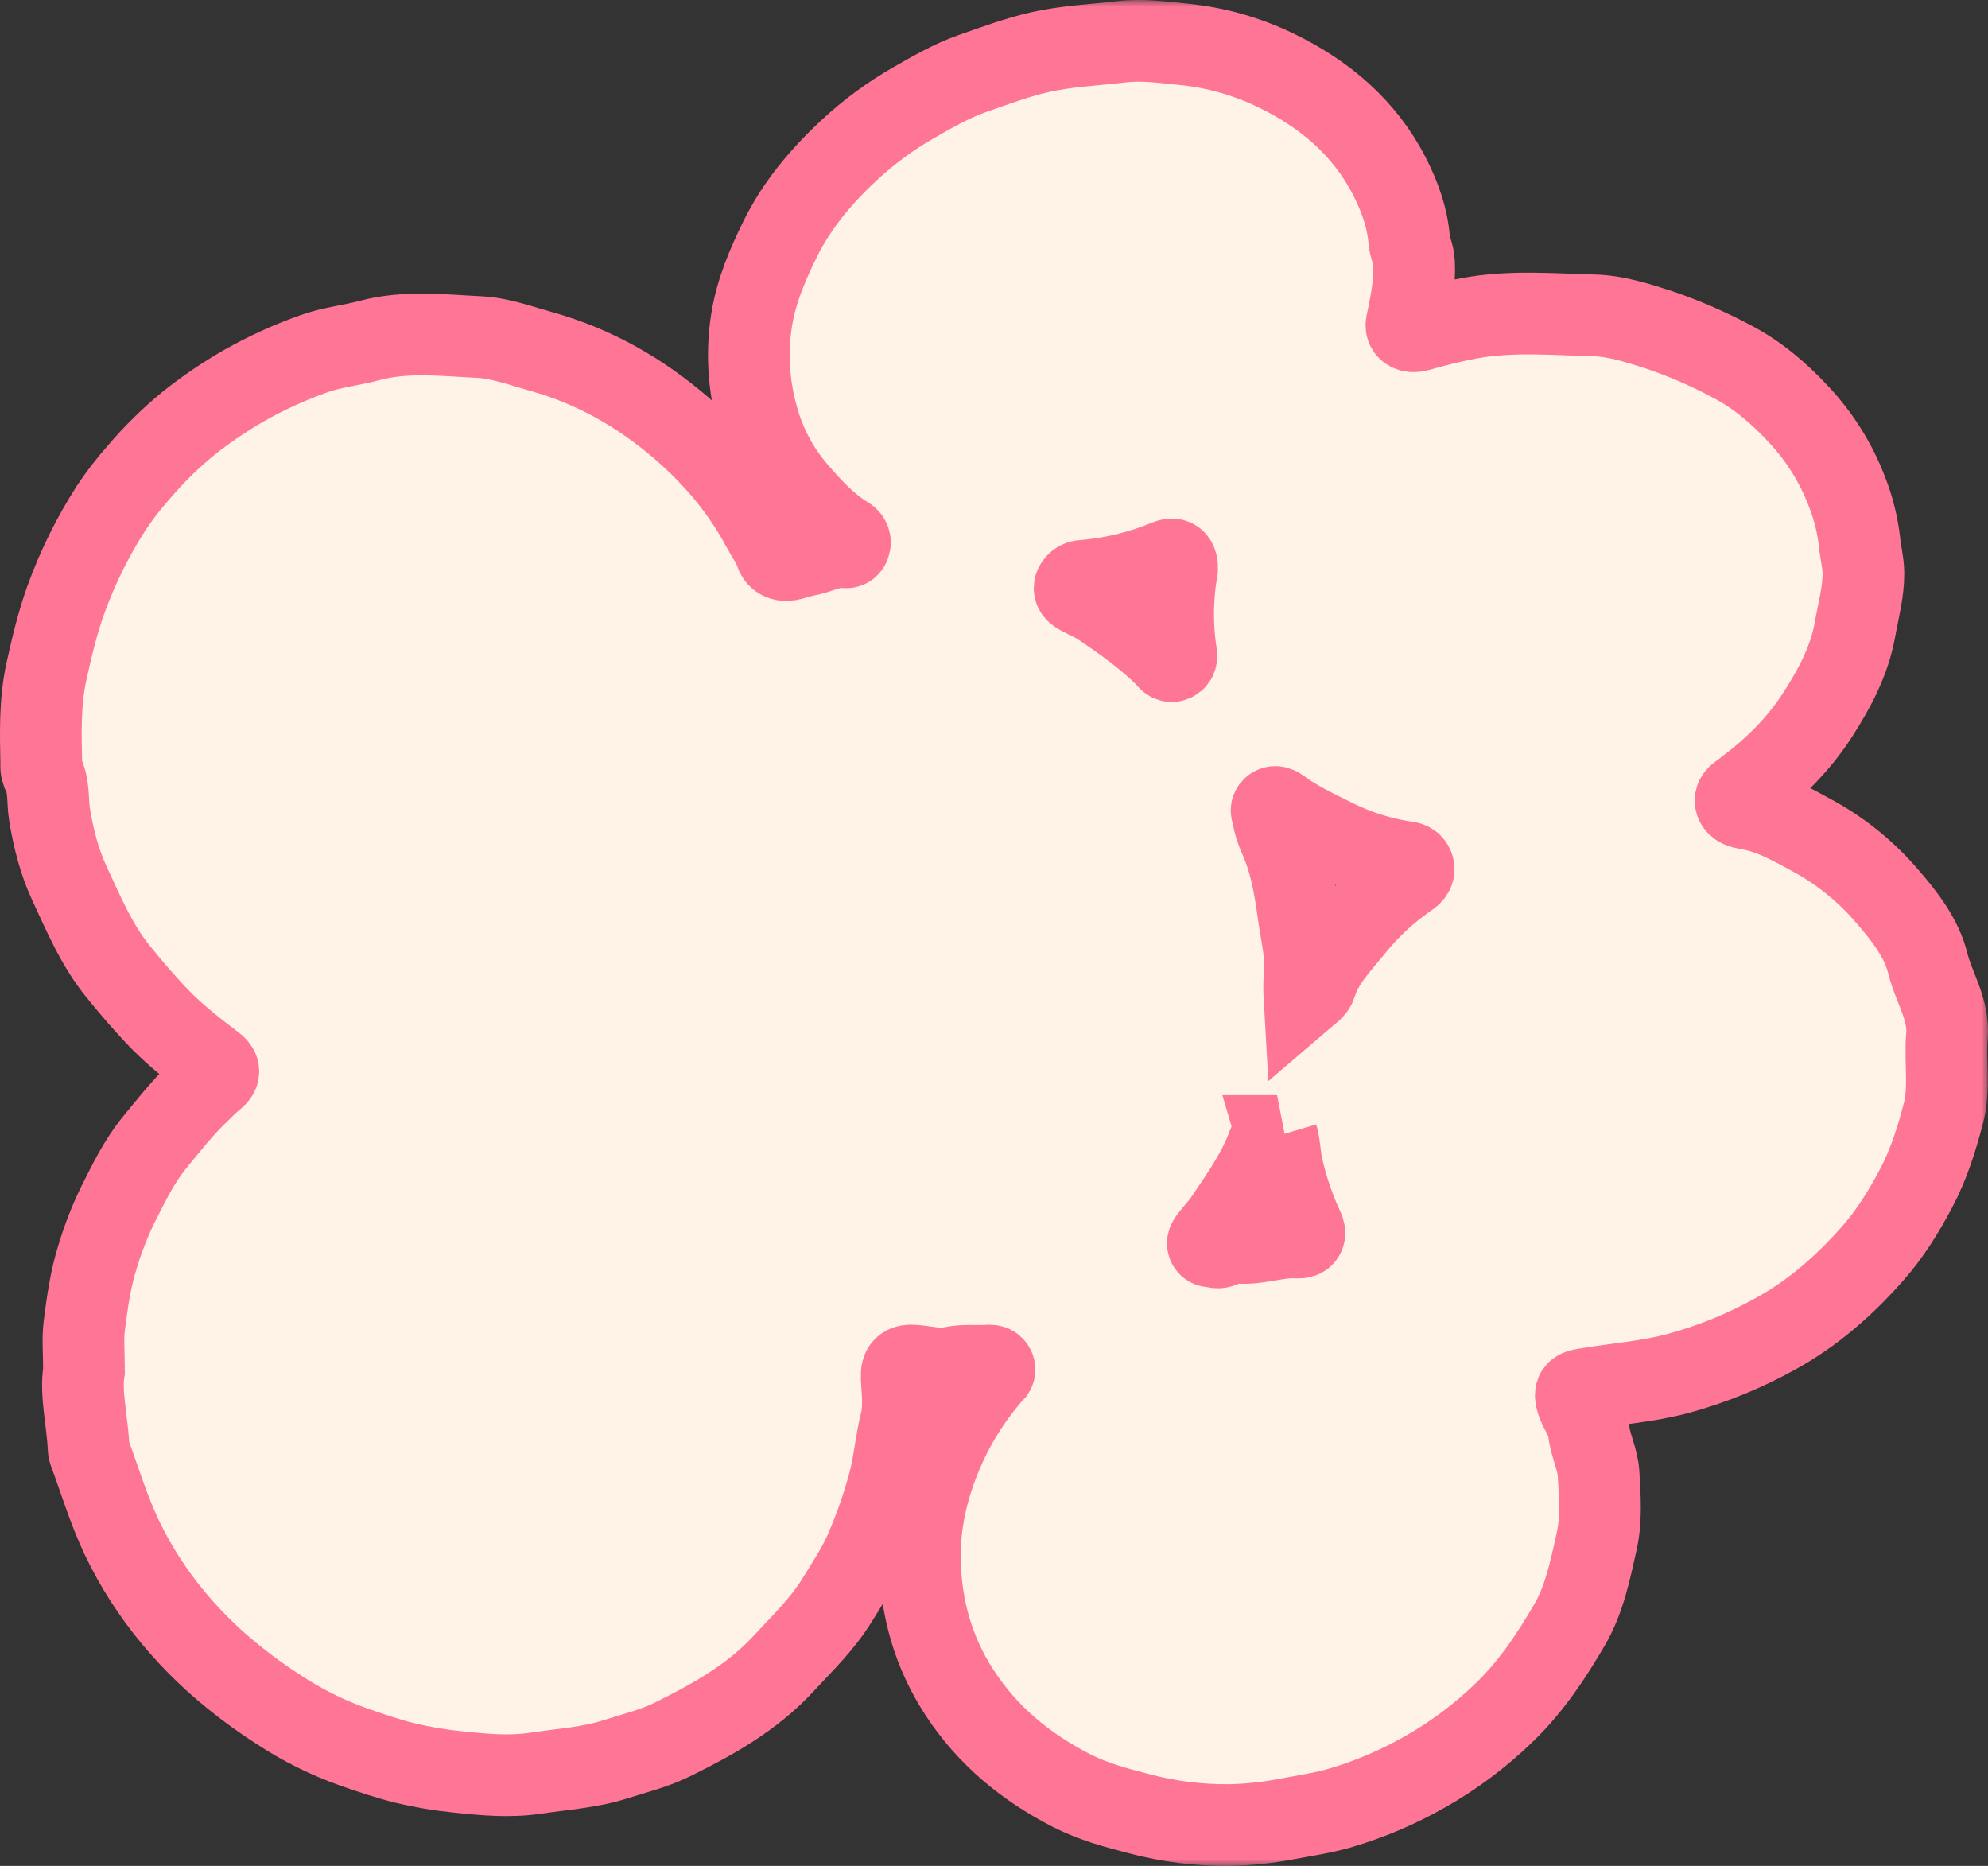 <svg width="146" height="137" viewBox="0 0 146 137" fill="none" xmlns="http://www.w3.org/2000/svg">
<rect x="0" y="0" width="146" height="137" fill="#333333" stroke="none"/>
<mask id="path-1-outside-1_298_4024" maskUnits="userSpaceOnUse" x="-1" y="-6.29444e-06" width="147" height="137" fill="black">
<rect fill="white" x="-1" y="-6.29444e-06" width="147" height="137"/>
<path d="M6.169 100.656C6.169 99.301 6.066 98.297 6.192 97.324C6.412 95.609 6.646 93.899 7.181 92.222C7.565 90.947 8.049 89.703 8.629 88.504C9.434 86.908 10.203 85.289 11.359 83.877C12.386 82.629 13.377 81.358 14.547 80.239C14.938 79.863 15.315 79.466 15.736 79.129C16.203 78.754 16.072 78.464 15.683 78.171C14.332 77.143 12.989 76.108 11.794 74.888C10.686 73.753 9.666 72.557 8.666 71.321C7.073 69.355 6.122 67.052 5.085 64.827C4.373 63.299 3.931 61.58 3.644 59.839C3.469 58.79 3.644 57.644 3.088 56.651C3.03 56.486 3.011 56.31 3.032 56.137C2.986 53.848 2.916 51.542 3.411 49.303C3.801 47.537 4.212 45.777 4.829 44.058C5.682 41.695 6.796 39.434 8.152 37.319C8.765 36.395 9.443 35.515 10.18 34.686C11.291 33.373 12.52 32.164 13.853 31.076C15.136 30.056 16.494 29.134 17.915 28.316C19.55 27.389 21.263 26.608 23.035 25.98C24.338 25.503 25.761 25.369 27.109 25.007C29.797 24.283 32.53 24.62 35.226 24.75C36.718 24.823 38.255 25.391 39.759 25.811C43.638 26.893 47.03 28.832 50.038 31.426C52.44 33.499 54.49 35.908 55.995 38.746C56.315 39.351 56.735 39.889 56.964 40.562C57.193 41.235 57.816 41.188 58.363 40.994C58.748 40.879 59.138 40.783 59.533 40.707C60.39 40.494 61.192 40.05 62.123 40.183C62.282 40.205 62.378 40.074 62.409 39.913C62.474 39.564 62.193 39.454 61.986 39.321C60.652 38.466 59.587 37.307 58.569 36.132C57.147 34.505 56.125 32.569 55.584 30.477C54.963 28.194 54.833 25.805 55.203 23.468C55.553 21.325 56.373 19.43 57.302 17.537C58.545 15.021 60.337 12.911 62.364 11.025C63.799 9.689 65.383 8.522 67.085 7.549C68.484 6.752 69.864 5.945 71.391 5.408C73.029 4.833 74.65 4.228 76.355 3.835C78.329 3.385 80.328 3.31 82.314 3.074C83.921 2.878 85.471 3.116 86.983 3.261C89.307 3.498 91.572 4.14 93.675 5.156C97.237 6.869 100.198 9.352 102.029 12.923C102.77 14.369 103.351 15.928 103.489 17.598C103.536 18.17 103.818 18.68 103.847 19.283C103.917 20.712 103.652 22.08 103.368 23.46C103.316 23.717 103.193 24.003 103.424 24.197C103.655 24.391 103.975 24.323 104.257 24.245C105.458 23.905 106.654 23.599 107.894 23.37C110.959 22.801 114.023 23.08 117.073 23.157C118.646 23.197 120.248 23.703 121.81 24.206C123.645 24.829 125.426 25.599 127.136 26.51C129.06 27.5 130.684 28.9 132.123 30.459C133.644 32.086 134.835 33.993 135.631 36.073C136.115 37.291 136.432 38.57 136.574 39.873C136.644 40.587 136.843 41.317 136.85 42.062C136.86 43.474 136.476 44.826 136.233 46.202C135.822 48.522 134.739 50.534 133.494 52.472C132.106 54.635 130.303 56.42 128.248 57.963C128.178 58.016 128.108 58.068 128.042 58.124C127.802 58.325 127.419 58.493 127.463 58.824C127.516 59.212 127.965 59.318 128.28 59.369C130.13 59.666 131.711 60.593 133.311 61.467C135.317 62.588 137.108 64.057 138.6 65.806C139.877 67.272 141.129 68.895 141.573 70.713C142.012 72.501 143.147 74.101 142.984 76.073C142.827 77.949 143.206 79.879 142.729 81.718C142.238 83.614 141.648 85.497 140.716 87.254C139.81 88.967 138.793 90.612 137.516 92.049C135.483 94.357 133.166 96.402 130.457 97.895C128.178 99.17 125.751 100.162 123.231 100.848C120.941 101.46 118.59 101.607 116.275 102.011C115.751 102.103 115.653 102.25 115.773 102.739C115.971 103.547 116.581 104.159 116.676 105.047C116.789 106.114 117.34 107.145 117.4 108.194C117.491 109.837 117.627 111.515 117.265 113.146C116.796 115.26 116.361 117.422 115.273 119.293C113.946 121.566 112.486 123.775 110.552 125.658C108.781 127.39 106.792 128.884 104.634 130.102C102.693 131.206 100.633 132.086 98.493 132.724C97.181 133.111 95.84 133.301 94.506 133.553C93.122 133.82 91.718 133.969 90.309 133.999C88.067 134.022 85.832 133.742 83.664 133.168C81.949 132.728 80.253 132.268 78.674 131.457C75.335 129.744 72.522 127.436 70.455 124.253C68.544 121.31 67.636 118.087 67.557 114.618C67.498 111.933 68.082 109.353 69.103 106.881C70.003 104.706 71.247 102.691 72.788 100.911C72.9 100.782 73.092 100.687 73.025 100.483C72.942 100.229 72.702 100.266 72.501 100.276C71.627 100.325 70.766 100.203 69.895 100.402C68.977 100.614 68.049 100.346 67.127 100.269C66.465 100.215 66.181 100.402 66.218 101.129C66.272 102.224 66.421 103.374 66.159 104.407C65.779 105.898 65.685 107.428 65.275 108.923C64.811 110.656 64.213 112.351 63.487 113.993C62.934 115.216 62.179 116.339 61.474 117.489C60.386 119.262 58.91 120.667 57.517 122.174C55.208 124.667 52.314 126.267 49.357 127.728C48.083 128.359 46.612 128.721 45.218 129.165C43.295 129.78 41.321 129.894 39.362 130.189C37.438 130.48 35.548 130.301 33.644 130.1C32.322 129.969 31.01 129.748 29.718 129.438C28.456 129.125 27.219 128.698 25.988 128.273C24.053 127.587 22.207 126.669 20.492 125.539C18.943 124.548 17.47 123.443 16.084 122.233C14.876 121.17 13.753 120.015 12.725 118.777C11.22 116.972 9.947 114.986 8.935 112.865C7.967 110.828 7.328 108.669 6.548 106.572C6.522 106.488 6.508 106.402 6.506 106.315C6.416 104.306 5.896 102.322 6.169 100.656ZM95.797 73.153C96.171 72.832 96.521 72.629 96.631 72.279C97.155 70.575 98.397 69.349 99.463 68.024C100.578 66.654 101.879 65.447 103.33 64.439C103.568 64.264 103.912 64.068 103.798 63.68C103.685 63.292 103.335 63.313 103.017 63.26C101.304 62.985 99.642 62.454 98.086 61.687C96.687 60.988 95.254 60.339 93.99 59.393C93.852 59.29 93.672 59.191 93.506 59.299C93.278 59.451 93.443 59.649 93.471 59.846C93.563 60.41 93.731 60.958 93.969 61.477C94.795 63.301 95.104 65.259 95.368 67.173C95.585 68.72 96.003 70.293 95.798 71.893C95.774 72.313 95.773 72.734 95.797 73.153V73.153ZM86.447 41.756C86.46 41.3 86.324 40.913 85.761 41.142C83.777 41.965 81.678 42.473 79.538 42.649C79.405 42.648 79.276 42.689 79.168 42.766C79.06 42.842 78.979 42.951 78.936 43.076C78.847 43.385 79.132 43.534 79.354 43.658C79.831 43.925 80.349 44.127 80.8 44.429C82.496 45.565 84.156 46.745 85.614 48.188C85.758 48.329 85.897 48.632 86.174 48.513C86.487 48.378 86.382 48.048 86.349 47.813C86.061 45.802 86.094 43.757 86.447 41.756V41.756ZM93.791 83.41C93.635 83.473 93.494 83.568 93.376 83.688C93.258 83.809 93.167 83.952 93.107 84.109C92.381 86.109 91.152 87.812 89.987 89.555C89.668 90.034 89.253 90.448 88.905 90.91C88.791 91.06 88.608 91.259 88.765 91.451C88.851 91.551 89.087 91.513 89.248 91.562C89.785 91.726 90.131 91.139 90.647 91.212C92.221 91.446 93.714 90.763 95.275 90.862C95.776 90.894 95.905 90.623 95.706 90.2C95.022 88.729 94.501 87.188 94.153 85.604C93.987 84.887 94.006 84.142 93.789 83.41L93.791 83.41Z"/>
</mask>
<path d="M6.169 100.656C6.169 99.301 6.066 98.297 6.192 97.324C6.412 95.609 6.646 93.899 7.181 92.222C7.565 90.947 8.049 89.703 8.629 88.504C9.434 86.908 10.203 85.289 11.359 83.877C12.386 82.629 13.377 81.358 14.547 80.239C14.938 79.863 15.315 79.466 15.736 79.129C16.203 78.754 16.072 78.464 15.683 78.171C14.332 77.143 12.989 76.108 11.794 74.888C10.686 73.753 9.666 72.557 8.666 71.321C7.073 69.355 6.122 67.052 5.085 64.827C4.373 63.299 3.931 61.58 3.644 59.839C3.469 58.79 3.644 57.644 3.088 56.651C3.03 56.486 3.011 56.31 3.032 56.137C2.986 53.848 2.916 51.542 3.411 49.303C3.801 47.537 4.212 45.777 4.829 44.058C5.682 41.695 6.796 39.434 8.152 37.319C8.765 36.395 9.443 35.515 10.18 34.686C11.291 33.373 12.52 32.164 13.853 31.076C15.136 30.056 16.494 29.134 17.915 28.316C19.55 27.389 21.263 26.608 23.035 25.98C24.338 25.503 25.761 25.369 27.109 25.007C29.797 24.283 32.53 24.62 35.226 24.75C36.718 24.823 38.255 25.391 39.759 25.811C43.638 26.893 47.03 28.832 50.038 31.426C52.44 33.499 54.49 35.908 55.995 38.746C56.315 39.351 56.735 39.889 56.964 40.562C57.193 41.235 57.816 41.188 58.363 40.994C58.748 40.879 59.138 40.783 59.533 40.707C60.39 40.494 61.192 40.05 62.123 40.183C62.282 40.205 62.378 40.074 62.409 39.913C62.474 39.564 62.193 39.454 61.986 39.321C60.652 38.466 59.587 37.307 58.569 36.132C57.147 34.505 56.125 32.569 55.584 30.477C54.963 28.194 54.833 25.805 55.203 23.468C55.553 21.325 56.373 19.43 57.302 17.537C58.545 15.021 60.337 12.911 62.364 11.025C63.799 9.689 65.383 8.522 67.085 7.549C68.484 6.752 69.864 5.945 71.391 5.408C73.029 4.833 74.65 4.228 76.355 3.835C78.329 3.385 80.328 3.31 82.314 3.074C83.921 2.878 85.471 3.116 86.983 3.261C89.307 3.498 91.572 4.14 93.675 5.156C97.237 6.869 100.198 9.352 102.029 12.923C102.77 14.369 103.351 15.928 103.489 17.598C103.536 18.17 103.818 18.68 103.847 19.283C103.917 20.712 103.652 22.08 103.368 23.46C103.316 23.717 103.193 24.003 103.424 24.197C103.655 24.391 103.975 24.323 104.257 24.245C105.458 23.905 106.654 23.599 107.894 23.37C110.959 22.801 114.023 23.08 117.073 23.157C118.646 23.197 120.248 23.703 121.81 24.206C123.645 24.829 125.426 25.599 127.136 26.51C129.06 27.5 130.684 28.9 132.123 30.459C133.644 32.086 134.835 33.993 135.631 36.073C136.115 37.291 136.432 38.57 136.574 39.873C136.644 40.587 136.843 41.317 136.85 42.062C136.86 43.474 136.476 44.826 136.233 46.202C135.822 48.522 134.739 50.534 133.494 52.472C132.106 54.635 130.303 56.42 128.248 57.963C128.178 58.016 128.108 58.068 128.042 58.124C127.802 58.325 127.419 58.493 127.463 58.824C127.516 59.212 127.965 59.318 128.28 59.369C130.13 59.666 131.711 60.593 133.311 61.467C135.317 62.588 137.108 64.057 138.6 65.806C139.877 67.272 141.129 68.895 141.573 70.713C142.012 72.501 143.147 74.101 142.984 76.073C142.827 77.949 143.206 79.879 142.729 81.718C142.238 83.614 141.648 85.497 140.716 87.254C139.81 88.967 138.793 90.612 137.516 92.049C135.483 94.357 133.166 96.402 130.457 97.895C128.178 99.17 125.751 100.162 123.231 100.848C120.941 101.46 118.59 101.607 116.275 102.011C115.751 102.103 115.653 102.25 115.773 102.739C115.971 103.547 116.581 104.159 116.676 105.047C116.789 106.114 117.34 107.145 117.4 108.194C117.491 109.837 117.627 111.515 117.265 113.146C116.796 115.26 116.361 117.422 115.273 119.293C113.946 121.566 112.486 123.775 110.552 125.658C108.781 127.39 106.792 128.884 104.634 130.102C102.693 131.206 100.633 132.086 98.493 132.724C97.181 133.111 95.84 133.301 94.506 133.553C93.122 133.82 91.718 133.969 90.309 133.999C88.067 134.022 85.832 133.742 83.664 133.168C81.949 132.728 80.253 132.268 78.674 131.457C75.335 129.744 72.522 127.436 70.455 124.253C68.544 121.31 67.636 118.087 67.557 114.618C67.498 111.933 68.082 109.353 69.103 106.881C70.003 104.706 71.247 102.691 72.788 100.911C72.9 100.782 73.092 100.687 73.025 100.483C72.942 100.229 72.702 100.266 72.501 100.276C71.627 100.325 70.766 100.203 69.895 100.402C68.977 100.614 68.049 100.346 67.127 100.269C66.465 100.215 66.181 100.402 66.218 101.129C66.272 102.224 66.421 103.374 66.159 104.407C65.779 105.898 65.685 107.428 65.275 108.923C64.811 110.656 64.213 112.351 63.487 113.993C62.934 115.216 62.179 116.339 61.474 117.489C60.386 119.262 58.91 120.667 57.517 122.174C55.208 124.667 52.314 126.267 49.357 127.728C48.083 128.359 46.612 128.721 45.218 129.165C43.295 129.78 41.321 129.894 39.362 130.189C37.438 130.48 35.548 130.301 33.644 130.1C32.322 129.969 31.01 129.748 29.718 129.438C28.456 129.125 27.219 128.698 25.988 128.273C24.053 127.587 22.207 126.669 20.492 125.539C18.943 124.548 17.47 123.443 16.084 122.233C14.876 121.17 13.753 120.015 12.725 118.777C11.22 116.972 9.947 114.986 8.935 112.865C7.967 110.828 7.328 108.669 6.548 106.572C6.522 106.488 6.508 106.402 6.506 106.315C6.416 104.306 5.896 102.322 6.169 100.656ZM95.797 73.153C96.171 72.832 96.521 72.629 96.631 72.279C97.155 70.575 98.397 69.349 99.463 68.024C100.578 66.654 101.879 65.447 103.33 64.439C103.568 64.264 103.912 64.068 103.798 63.68C103.685 63.292 103.335 63.313 103.017 63.26C101.304 62.985 99.642 62.454 98.086 61.687C96.687 60.988 95.254 60.339 93.99 59.393C93.852 59.29 93.672 59.191 93.506 59.299C93.278 59.451 93.443 59.649 93.471 59.846C93.563 60.41 93.731 60.958 93.969 61.477C94.795 63.301 95.104 65.259 95.368 67.173C95.585 68.72 96.003 70.293 95.798 71.893C95.774 72.313 95.773 72.734 95.797 73.153V73.153ZM86.447 41.756C86.46 41.3 86.324 40.913 85.761 41.142C83.777 41.965 81.678 42.473 79.538 42.649C79.405 42.648 79.276 42.689 79.168 42.766C79.06 42.842 78.979 42.951 78.936 43.076C78.847 43.385 79.132 43.534 79.354 43.658C79.831 43.925 80.349 44.127 80.8 44.429C82.496 45.565 84.156 46.745 85.614 48.188C85.758 48.329 85.897 48.632 86.174 48.513C86.487 48.378 86.382 48.048 86.349 47.813C86.061 45.802 86.094 43.757 86.447 41.756V41.756ZM93.791 83.41C93.635 83.473 93.494 83.568 93.376 83.688C93.258 83.809 93.167 83.952 93.107 84.109C92.381 86.109 91.152 87.812 89.987 89.555C89.668 90.034 89.253 90.448 88.905 90.91C88.791 91.06 88.608 91.259 88.765 91.451C88.851 91.551 89.087 91.513 89.248 91.562C89.785 91.726 90.131 91.139 90.647 91.212C92.221 91.446 93.714 90.763 95.275 90.862C95.776 90.894 95.905 90.623 95.706 90.2C95.022 88.729 94.501 87.188 94.153 85.604C93.987 84.887 94.006 84.142 93.789 83.41L93.791 83.41Z" fill="#FFF3E8"/>
<path d="M6.169 100.656C6.169 99.301 6.066 98.297 6.192 97.324C6.412 95.609 6.646 93.899 7.181 92.222C7.565 90.947 8.049 89.703 8.629 88.504C9.434 86.908 10.203 85.289 11.359 83.877C12.386 82.629 13.377 81.358 14.547 80.239C14.938 79.863 15.315 79.466 15.736 79.129C16.203 78.754 16.072 78.464 15.683 78.171C14.332 77.143 12.989 76.108 11.794 74.888C10.686 73.753 9.666 72.557 8.666 71.321C7.073 69.355 6.122 67.052 5.085 64.827C4.373 63.299 3.931 61.58 3.644 59.839C3.469 58.79 3.644 57.644 3.088 56.651C3.03 56.486 3.011 56.31 3.032 56.137C2.986 53.848 2.916 51.542 3.411 49.303C3.801 47.537 4.212 45.777 4.829 44.058C5.682 41.695 6.796 39.434 8.152 37.319C8.765 36.395 9.443 35.515 10.18 34.686C11.291 33.373 12.52 32.164 13.853 31.076C15.136 30.056 16.494 29.134 17.915 28.316C19.55 27.389 21.263 26.608 23.035 25.98C24.338 25.503 25.761 25.369 27.109 25.007C29.797 24.283 32.53 24.62 35.226 24.75C36.718 24.823 38.255 25.391 39.759 25.811C43.638 26.893 47.03 28.832 50.038 31.426C52.44 33.499 54.49 35.908 55.995 38.746C56.315 39.351 56.735 39.889 56.964 40.562C57.193 41.235 57.816 41.188 58.363 40.994C58.748 40.879 59.138 40.783 59.533 40.707C60.39 40.494 61.192 40.05 62.123 40.183C62.282 40.205 62.378 40.074 62.409 39.913C62.474 39.564 62.193 39.454 61.986 39.321C60.652 38.466 59.587 37.307 58.569 36.132C57.147 34.505 56.125 32.569 55.584 30.477C54.963 28.194 54.833 25.805 55.203 23.468C55.553 21.325 56.373 19.43 57.302 17.537C58.545 15.021 60.337 12.911 62.364 11.025C63.799 9.689 65.383 8.522 67.085 7.549C68.484 6.752 69.864 5.945 71.391 5.408C73.029 4.833 74.65 4.228 76.355 3.835C78.329 3.385 80.328 3.31 82.314 3.074C83.921 2.878 85.471 3.116 86.983 3.261C89.307 3.498 91.572 4.14 93.675 5.156C97.237 6.869 100.198 9.352 102.029 12.923C102.77 14.369 103.351 15.928 103.489 17.598C103.536 18.17 103.818 18.68 103.847 19.283C103.917 20.712 103.652 22.08 103.368 23.46C103.316 23.717 103.193 24.003 103.424 24.197C103.655 24.391 103.975 24.323 104.257 24.245C105.458 23.905 106.654 23.599 107.894 23.37C110.959 22.801 114.023 23.08 117.073 23.157C118.646 23.197 120.248 23.703 121.81 24.206C123.645 24.829 125.426 25.599 127.136 26.51C129.06 27.5 130.684 28.9 132.123 30.459C133.644 32.086 134.835 33.993 135.631 36.073C136.115 37.291 136.432 38.57 136.574 39.873C136.644 40.587 136.843 41.317 136.85 42.062C136.86 43.474 136.476 44.826 136.233 46.202C135.822 48.522 134.739 50.534 133.494 52.472C132.106 54.635 130.303 56.42 128.248 57.963C128.178 58.016 128.108 58.068 128.042 58.124C127.802 58.325 127.419 58.493 127.463 58.824C127.516 59.212 127.965 59.318 128.28 59.369C130.13 59.666 131.711 60.593 133.311 61.467C135.317 62.588 137.108 64.057 138.6 65.806C139.877 67.272 141.129 68.895 141.573 70.713C142.012 72.501 143.147 74.101 142.984 76.073C142.827 77.949 143.206 79.879 142.729 81.718C142.238 83.614 141.648 85.497 140.716 87.254C139.81 88.967 138.793 90.612 137.516 92.049C135.483 94.357 133.166 96.402 130.457 97.895C128.178 99.17 125.751 100.162 123.231 100.848C120.941 101.46 118.59 101.607 116.275 102.011C115.751 102.103 115.653 102.25 115.773 102.739C115.971 103.547 116.581 104.159 116.676 105.047C116.789 106.114 117.34 107.145 117.4 108.194C117.491 109.837 117.627 111.515 117.265 113.146C116.796 115.26 116.361 117.422 115.273 119.293C113.946 121.566 112.486 123.775 110.552 125.658C108.781 127.39 106.792 128.884 104.634 130.102C102.693 131.206 100.633 132.086 98.493 132.724C97.181 133.111 95.84 133.301 94.506 133.553C93.122 133.82 91.718 133.969 90.309 133.999C88.067 134.022 85.832 133.742 83.664 133.168C81.949 132.728 80.253 132.268 78.674 131.457C75.335 129.744 72.522 127.436 70.455 124.253C68.544 121.31 67.636 118.087 67.557 114.618C67.498 111.933 68.082 109.353 69.103 106.881C70.003 104.706 71.247 102.691 72.788 100.911C72.9 100.782 73.092 100.687 73.025 100.483C72.942 100.229 72.702 100.266 72.501 100.276C71.627 100.325 70.766 100.203 69.895 100.402C68.977 100.614 68.049 100.346 67.127 100.269C66.465 100.215 66.181 100.402 66.218 101.129C66.272 102.224 66.421 103.374 66.159 104.407C65.779 105.898 65.685 107.428 65.275 108.923C64.811 110.656 64.213 112.351 63.487 113.993C62.934 115.216 62.179 116.339 61.474 117.489C60.386 119.262 58.91 120.667 57.517 122.174C55.208 124.667 52.314 126.267 49.357 127.728C48.083 128.359 46.612 128.721 45.218 129.165C43.295 129.78 41.321 129.894 39.362 130.189C37.438 130.48 35.548 130.301 33.644 130.1C32.322 129.969 31.01 129.748 29.718 129.438C28.456 129.125 27.219 128.698 25.988 128.273C24.053 127.587 22.207 126.669 20.492 125.539C18.943 124.548 17.47 123.443 16.084 122.233C14.876 121.17 13.753 120.015 12.725 118.777C11.22 116.972 9.947 114.986 8.935 112.865C7.967 110.828 7.328 108.669 6.548 106.572C6.522 106.488 6.508 106.402 6.506 106.315C6.416 104.306 5.896 102.322 6.169 100.656ZM95.797 73.153C96.171 72.832 96.521 72.629 96.631 72.279C97.155 70.575 98.397 69.349 99.463 68.024C100.578 66.654 101.879 65.447 103.33 64.439C103.568 64.264 103.912 64.068 103.798 63.68C103.685 63.292 103.335 63.313 103.017 63.26C101.304 62.985 99.642 62.454 98.086 61.687C96.687 60.988 95.254 60.339 93.99 59.393C93.852 59.29 93.672 59.191 93.506 59.299C93.278 59.451 93.443 59.649 93.471 59.846C93.563 60.41 93.731 60.958 93.969 61.477C94.795 63.301 95.104 65.259 95.368 67.173C95.585 68.72 96.003 70.293 95.798 71.893C95.774 72.313 95.773 72.734 95.797 73.153V73.153ZM86.447 41.756C86.46 41.3 86.324 40.913 85.761 41.142C83.777 41.965 81.678 42.473 79.538 42.649C79.405 42.648 79.276 42.689 79.168 42.766C79.06 42.842 78.979 42.951 78.936 43.076C78.847 43.385 79.132 43.534 79.354 43.658C79.831 43.925 80.349 44.127 80.8 44.429C82.496 45.565 84.156 46.745 85.614 48.188C85.758 48.329 85.897 48.632 86.174 48.513C86.487 48.378 86.382 48.048 86.349 47.813C86.061 45.802 86.094 43.757 86.447 41.756V41.756ZM93.791 83.41C93.635 83.473 93.494 83.568 93.376 83.688C93.258 83.809 93.167 83.952 93.107 84.109C92.381 86.109 91.152 87.812 89.987 89.555C89.668 90.034 89.253 90.448 88.905 90.91C88.791 91.06 88.608 91.259 88.765 91.451C88.851 91.551 89.087 91.513 89.248 91.562C89.785 91.726 90.131 91.139 90.647 91.212C92.221 91.446 93.714 90.763 95.275 90.862C95.776 90.894 95.905 90.623 95.706 90.2C95.022 88.729 94.501 87.188 94.153 85.604C93.987 84.887 94.006 84.142 93.789 83.41L93.791 83.41Z" stroke="#FF7596" stroke-width="6" mask="url(#path-1-outside-1_298_4024)"/>
</svg>
